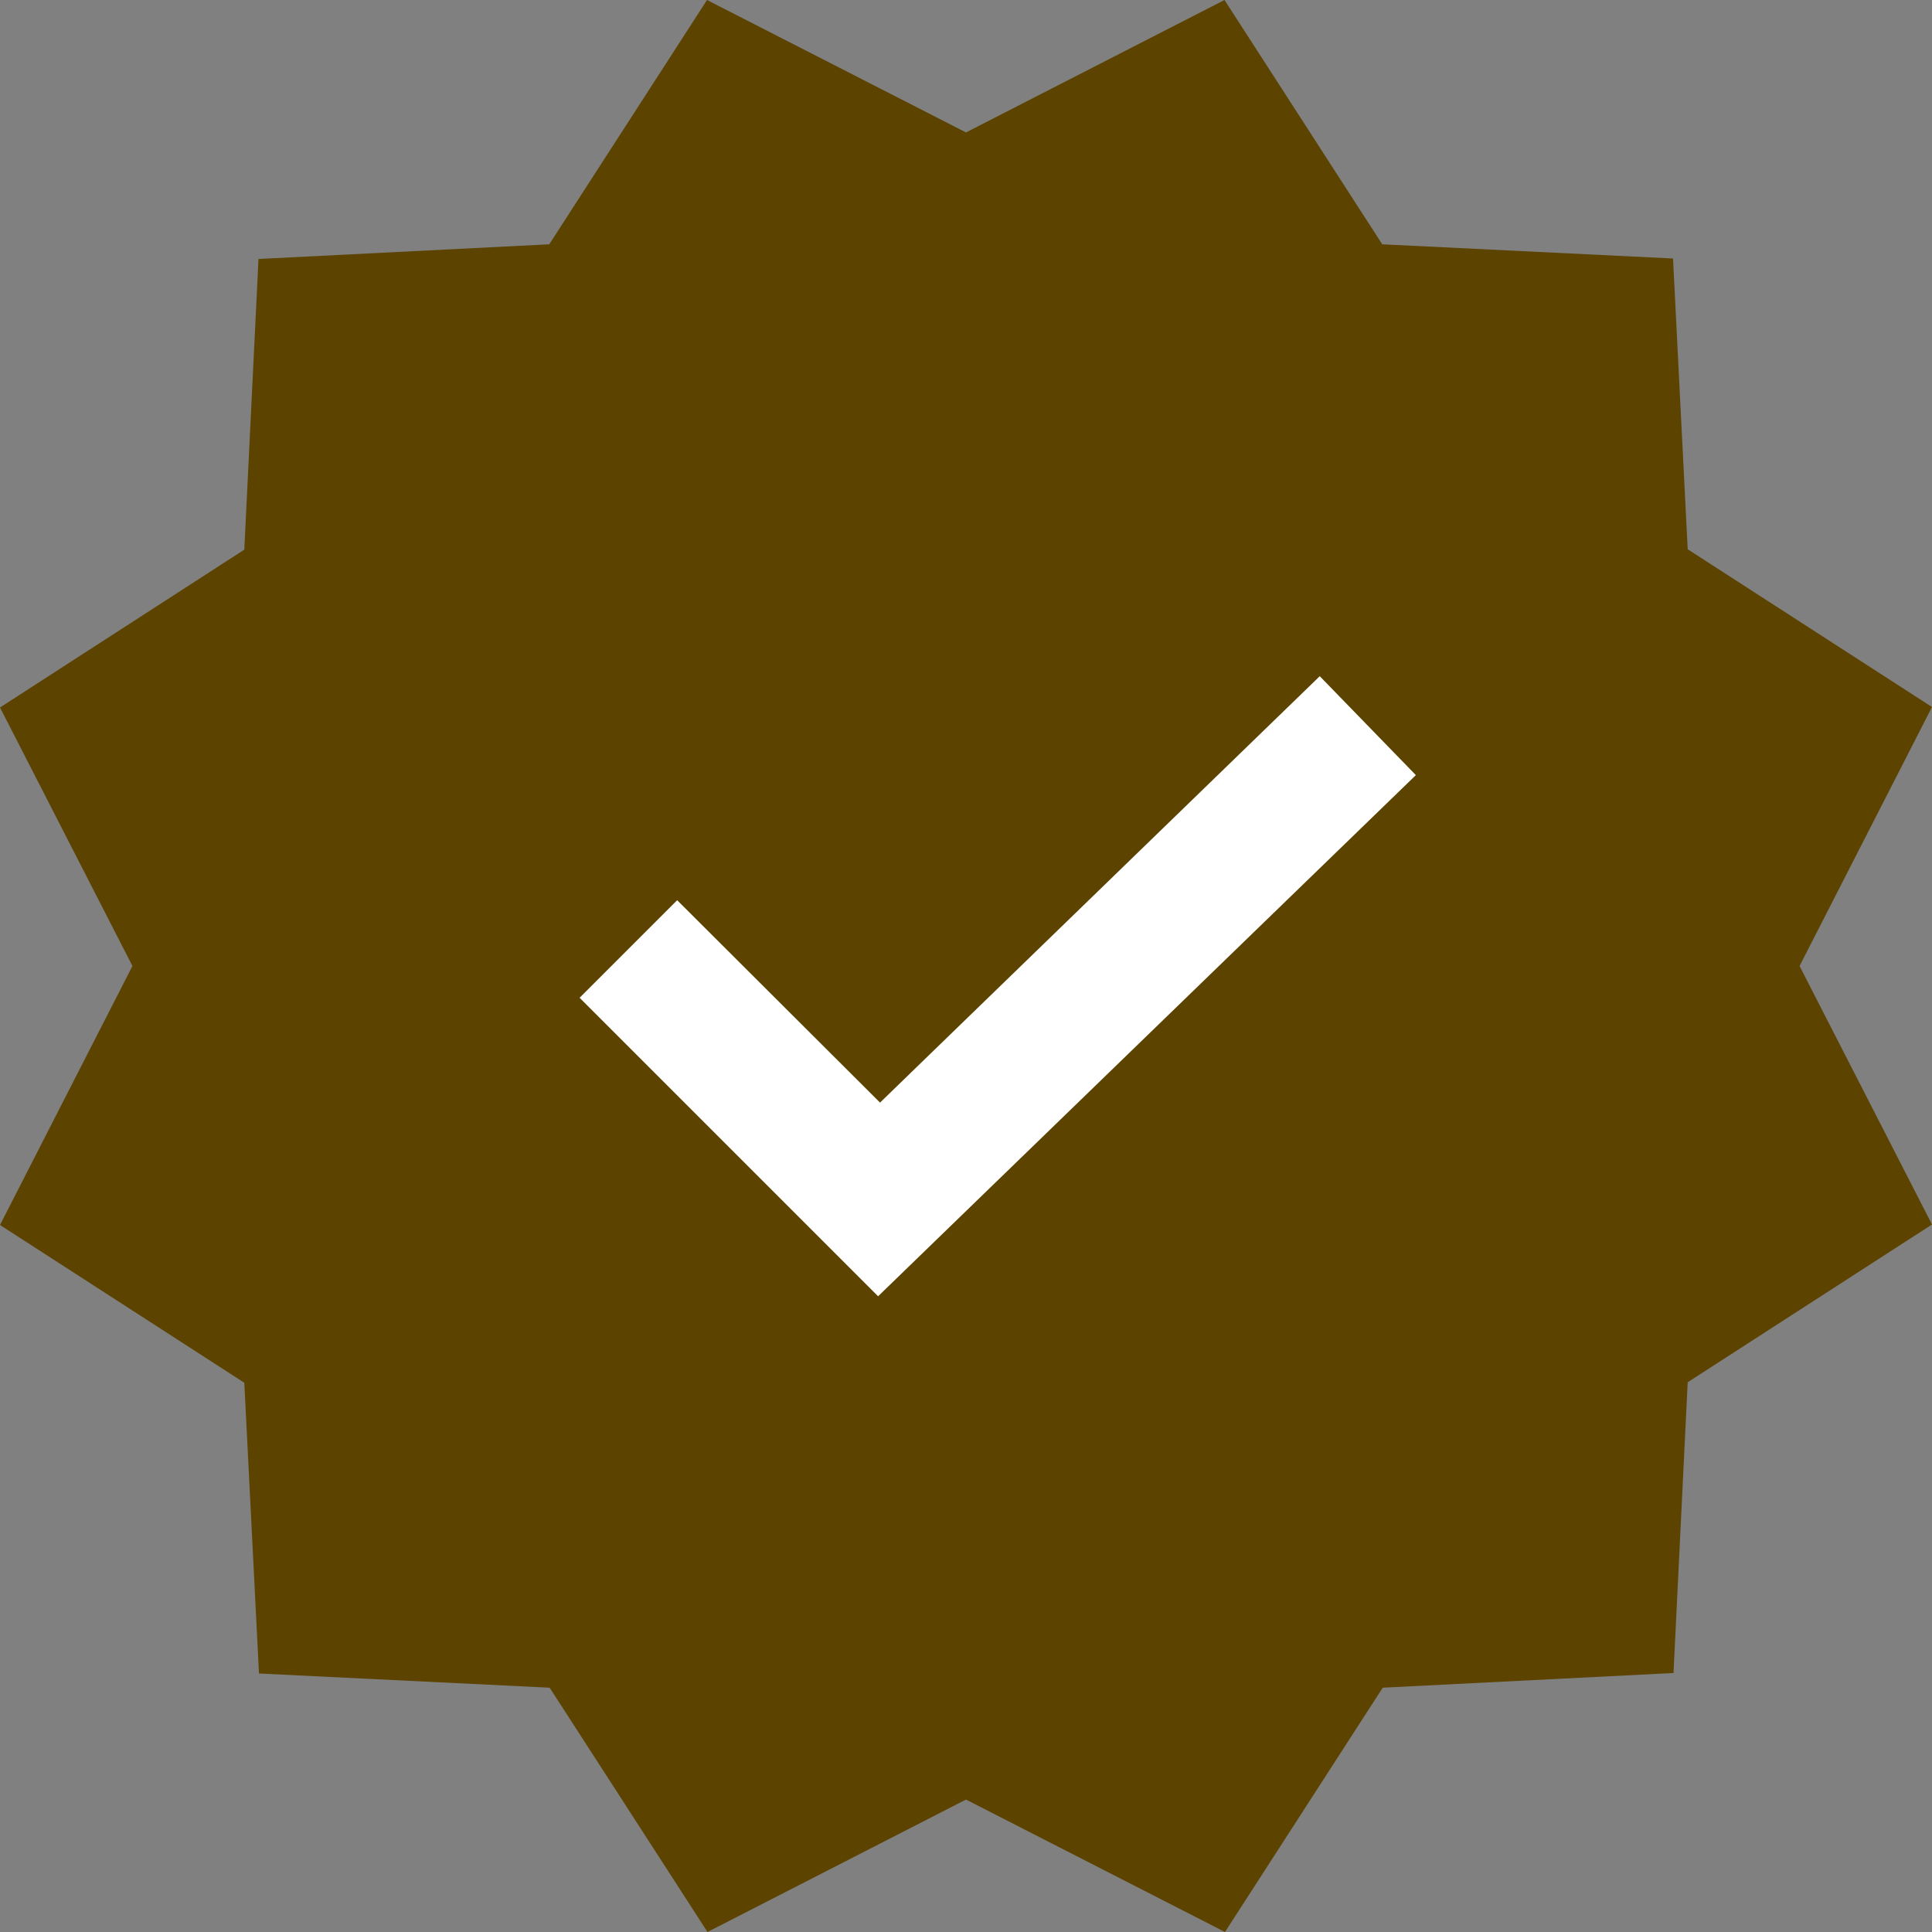 <svg width="20" height="20" viewBox="0 0 20 20" fill="none" xmlns="http://www.w3.org/2000/svg">
<rect x="0" y="0" width="20" height="20" fill="#808080" stroke="none"/>
<path d="M12.676 0L14.309 2.529L17.319 2.676L17.471 5.686L20 7.319L18.629 10L20 12.676L17.471 14.309L17.324 17.319L14.314 17.471L12.681 20L10 18.629L7.324 20L5.69 17.471L2.681 17.324L2.529 14.314L0 12.681L1.371 10L0 7.324L2.529 5.69L2.676 2.681L5.686 2.529L7.319 0L10 1.371L12.676 0Z" fill="#5C4300"/>
<path d="M9.09 13.419L6 10.329L7.01 9.319L9.11 11.414L13.662 7L14.657 8.024L9.09 13.419Z" fill="white"/>
</svg>
